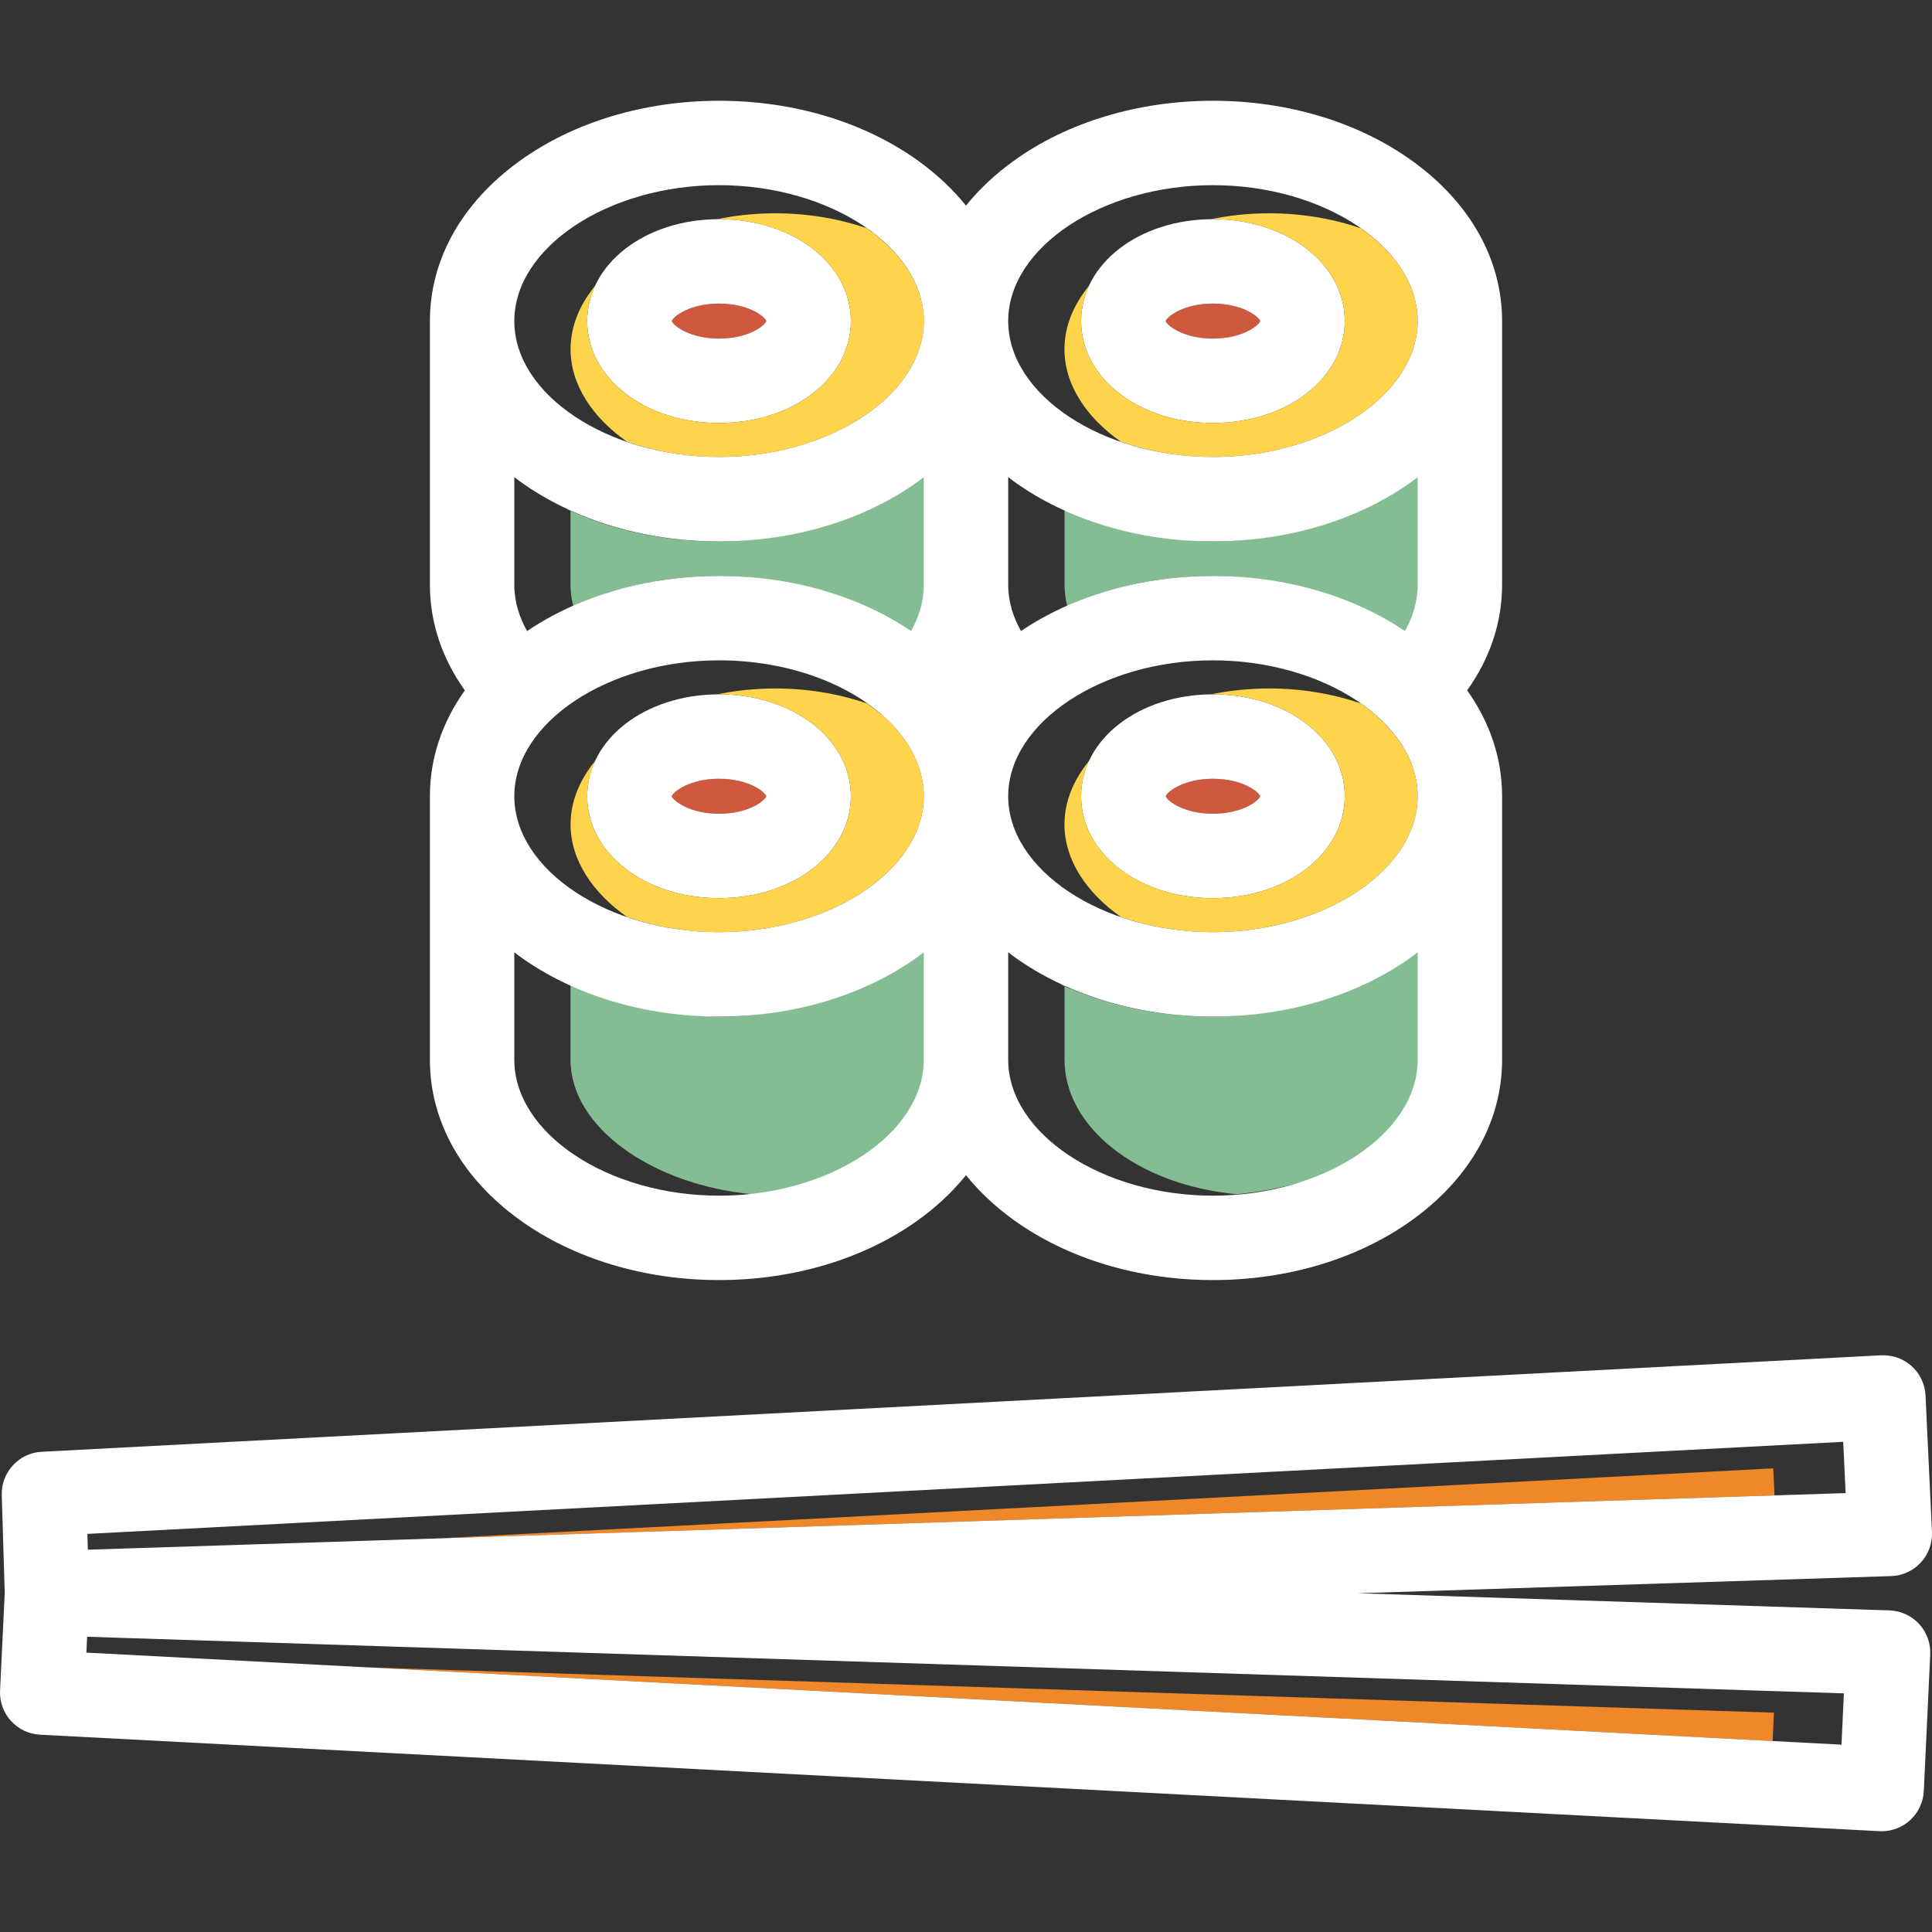 <?xml version="1.0" encoding="iso-8859-1"?>
<!-- Generator: Adobe Illustrator 18.0.0, SVG Export Plug-In . SVG Version: 6.00 Build 0)  -->
<!DOCTYPE svg PUBLIC "-//W3C//DTD SVG 1.1//EN" "http://www.w3.org/Graphics/SVG/1.1/DTD/svg11.dtd">
<svg version="1.1" id="Capa_1" xmlns="http://www.w3.org/2000/svg" xmlns:xlink="http://www.w3.org/1999/xlink" x="0px" y="0px"
	 viewBox="0 0 344.145 344.145" style="enable-background:new 0 0 344.145 344.145;" xml:space="preserve">
<rect x="0" y="0" width="344.145" height="344.145" fill="#333333" stroke="none"/>
<g>
	<path style="fill:#CE593F;" d="M128.083,60.31c5.103,0,8.061-2.197,8.431-3.118c-0.37-0.919-3.328-3.116-8.431-3.116
		c-5.101,0-8.06,2.196-8.431,3.116C120.023,58.113,122.982,60.31,128.083,60.31z"/>
	<path style="fill:#CE593F;" d="M216.06,60.31c5.102,0,8.061-2.197,8.431-3.118c-0.37-0.92-3.329-3.116-8.431-3.116
		c-5.101,0-8.06,2.196-8.431,3.116C207.999,58.113,210.958,60.31,216.06,60.31z"/>
	<path style="fill:#CE593F;" d="M216.06,144.953c5.102,0,8.061-2.197,8.431-3.117c-0.37-0.92-3.329-3.118-8.431-3.118
		c-5.102,0-8.061,2.198-8.431,3.118C207.999,142.756,210.958,144.953,216.06,144.953z"/>
	<path style="fill:#CE593F;" d="M128.083,144.953c5.103,0,8.061-2.197,8.431-3.117c-0.369-0.92-3.328-3.118-8.431-3.118
		c-5.102,0-8.061,2.198-8.431,3.118C120.023,142.756,122.982,144.953,128.083,144.953z"/>
	<path style="fill:#fff;" d="M128.083,75.344c13.167,0,23.48-7.973,23.48-18.152c0-10.177-10.314-18.151-23.48-18.151
		s-23.48,7.973-23.48,18.151C104.603,67.371,114.917,75.344,128.083,75.344z M128.083,54.076c5.103,0,8.061,2.197,8.431,3.116
		c-0.369,0.92-3.328,3.118-8.431,3.118c-5.102,0-8.061-2.197-8.431-3.118C120.023,56.273,122.982,54.076,128.083,54.076z"/>
	<path style="fill:#fff;" d="M216.06,75.344c13.167,0,23.48-7.973,23.48-18.152c0-10.177-10.314-18.151-23.48-18.151
		s-23.48,7.973-23.48,18.151C192.58,67.371,202.894,75.344,216.06,75.344z M216.06,54.076c5.102,0,8.06,2.196,8.431,3.116
		c-0.37,0.92-3.329,3.118-8.431,3.118c-5.102,0-8.061-2.197-8.431-3.118C208,56.273,210.959,54.076,216.06,54.076z"/>
	<path style="fill:#fff;" d="M128.083,159.987c13.167,0,23.48-7.973,23.48-18.152c0-10.178-10.314-18.152-23.48-18.152
		s-23.48,7.973-23.48,18.152C104.603,152.014,114.917,159.987,128.083,159.987z M128.083,138.718c5.103,0,8.061,2.198,8.431,3.118
		c-0.369,0.92-3.328,3.117-8.431,3.117c-5.102,0-8.061-2.197-8.431-3.117C120.023,140.916,122.982,138.718,128.083,138.718z"/>
	<path style="fill:#fff;" d="M216.06,159.987c13.167,0,23.48-7.973,23.48-18.152c0-10.178-10.314-18.152-23.48-18.152
		s-23.48,7.973-23.48,18.152C192.58,152.014,202.894,159.987,216.06,159.987z M216.06,138.718c5.102,0,8.061,2.198,8.431,3.118
		c-0.37,0.92-3.329,3.117-8.431,3.117c-5.102,0-8.061-2.197-8.431-3.117C207.999,140.916,210.958,138.718,216.06,138.718z"/>
	<g>
		<polygon style="fill:#EF8829;" points="15.65,276.046 15.564,273.232 328.33,256.828 15.564,273.232 15.65,276.046 
			31.295,275.543 		"/>
		<polygon style="fill:#EF8829;" points="328.76,265.966 328.33,256.828 328.76,265.966 		"/>
		<polygon style="fill:#EF8829;" points="77.618,274.051 325.253,266.079 316.096,266.373 315.868,261.556 		"/>
	</g>
	<polygon style="fill:#EF8829;" points="315.752,310.133 315.99,305.075 65.338,296.999 	"/>
	<path style="fill:#FDD44B;" d="M154.391,40.647c-4.934-1.686-10.474-2.652-16.285-2.652c-3.605,0-7.105,0.373-10.424,1.055
		c-0.076,0.001-0.147,0.015-0.223,0.016c0.21-0.004,0.413-0.023,0.624-0.023c13.167,0,23.481,7.973,23.481,18.15
		c0,10.179-10.314,18.152-23.481,18.152c-13.167,0-23.48-7.973-23.48-18.152c0-2.313,0.556-4.502,1.534-6.519
		c-0.044,0.09-0.109,0.17-0.15,0.261c-2.765,3.389-4.351,7.233-4.351,11.27c0,6.307,3.868,12.139,10.07,16.501
		c4.96,1.708,10.527,2.698,16.378,2.698c19.77,0,36.472-11.088,36.472-24.211C164.555,50.859,160.64,45.014,154.391,40.647z"/>
	<g>
		<path style="fill:#84BD93;" d="M97.824,173.608c-0.365-0.196-0.744-0.374-1.103-0.576
			C97.08,173.234,97.458,173.412,97.824,173.608z"/>
		<path style="fill:#84BD93;" d="M133.751,212.76c-1.553,0.133-3.124,0.224-4.723,0.224
			C130.627,212.984,132.197,212.893,133.751,212.76z"/>
		<path style="fill:#84BD93;" d="M165.611,167.774c-9.867,6.908-22.861,13.307-36.577,13.307c-9.92,0-19.523-2.016-27.776-5.731
			c0.153,0.069,0.365,0.154,0.365,0.222v13.202c0,11.974,14.418,22.242,32.394,23.953c18.072-1.651,32.606-11.934,32.606-23.953
			v-21.736C166.623,167.284,165.955,167.534,165.611,167.774z"/>
	</g>
	<g>
		<path style="fill:#84BD93;" d="M162.806,85.725c-9.578,6.909-21.797,10.714-35.112,10.714c-9.628,0-18.68-2.016-26.69-5.729
			c0.148,0.068,0.62,0.153,0.62,0.22v13.202c0,1.327,0.181,2.582,0.473,3.767c-0.068,0.03-0.127,0.068-0.195,0.098
			c7.845-3.51,16.832-5.405,26.18-5.405c12.838,0,24.619,3.996,33.937,10.289c1.319-2.332,3.029-4.023,3.029-7.187l0.218-21.776
			C165.266,84.162,163.139,85.485,162.806,85.725z"/>
		<path style="fill:#84BD93;" d="M97.8,88.969c-0.358-0.198-0.731-0.377-1.083-0.583C97.07,88.591,97.441,88.772,97.8,88.969z"/>
		<path style="fill:#84BD93;" d="M98.561,109.646c-0.262,0.138-0.536,0.26-0.794,0.403
			C98.025,109.906,98.299,109.785,98.561,109.646z"/>
	</g>
	<g>
		<path style="fill:#84BD93;" d="M250.942,85.725c-9.578,6.909-22.018,10.714-35.334,10.714c-9.628,0-25.985-5.577-25.985-5.51
			v13.202c0,1.327,0.17,2.581,0.462,3.767c-0.066,0.03-0.13,0.066-0.196,0.096c7.844-3.508,16.826-5.402,26.172-5.402
			c12.722,0,25.97,4.98,35.374,11.315c1.321-2.333,2.981-6.019,2.981-9.186l-0.428-20.858
			C253.989,84.108,251.275,85.485,250.942,85.725z"/>
		<path style="fill:#84BD93;" d="M185.777,88.969c-0.358-0.198-0.731-0.377-1.083-0.583
			C185.047,88.591,185.418,88.772,185.777,88.969z"/>
		<path style="fill:#84BD93;" d="M186.557,109.635c-0.269,0.142-0.551,0.268-0.817,0.414
			C186.006,109.903,186.288,109.778,186.557,109.635z"/>
	</g>
	<g>
		<path style="fill:#84BD93;" d="M251.345,169.238c-9.739,6.908-21.867,11.842-35.407,11.842c-9.792,0-18.9-2.016-27.046-5.731
			c0.152,0.069,0.731,0.154,0.731,0.222v13.202c0,11.974,12.878,22.242,30.622,23.953c17.838-1.651,33.947-10.611,33.947-22.63
			l1.657-20.587C255.849,169.754,251.683,168.999,251.345,169.238z"/>
		<path style="fill:#84BD93;" d="M185.789,173.609c-0.362-0.196-0.737-0.375-1.092-0.578
			C185.052,173.234,185.427,173.413,185.789,173.609z"/>
		<path style="fill:#84BD93;" d="M221.25,212.76c-1.533,0.133-3.084,0.224-4.662,0.224
			C218.166,212.984,219.716,212.893,221.25,212.76z"/>
	</g>
	<path style="fill:#FDD44B;" d="M179.861,59.96c-0.036-0.198-0.072-0.396-0.1-0.596C179.79,59.564,179.825,59.762,179.861,59.96z"/>
	<path style="fill:#FDD44B;" d="M181.459,64.652c-0.089-0.175-0.184-0.348-0.267-0.525
		C181.275,64.304,181.371,64.477,181.459,64.652z"/>
	<path style="fill:#FDD44B;" d="M180.39,62.113c-0.046-0.142-0.077-0.286-0.12-0.428C180.313,61.827,180.345,61.972,180.39,62.113z"
		/>
	<path style="fill:#FDD44B;" d="M182.664,66.723c-0.124-0.186-0.237-0.376-0.355-0.564C182.426,66.347,182.54,66.537,182.664,66.723
		z"/>
	<path style="fill:#FDD44B;" d="M196.547,77.495c-0.324-0.139-0.653-0.273-0.97-0.419C195.894,77.221,196.222,77.355,196.547,77.495
		z"/>
	<path style="fill:#FDD44B;" d="M184.351,68.931c-0.113-0.132-0.238-0.259-0.348-0.392
		C184.113,68.672,184.238,68.799,184.351,68.931z"/>
	<path style="fill:#FDD44B;" d="M242.367,40.646c-4.934-1.686-10.473-2.652-16.284-2.652c-3.605,0-7.105,0.373-10.424,1.055
		c-0.076,0.001-0.147,0.015-0.223,0.016c0.209-0.004,0.413-0.023,0.623-0.023c13.167,0,23.481,7.973,23.481,18.15
		c0,10.179-10.314,18.152-23.481,18.152c-13.167,0-23.48-7.973-23.48-18.152c0-2.313,0.556-4.502,1.534-6.519
		c-0.044,0.09-0.108,0.17-0.15,0.261c-2.765,3.389-4.352,7.233-4.352,11.27c0,6.307,3.868,12.139,10.07,16.501
		c4.96,1.708,10.527,2.698,16.378,2.698c19.769,0,36.471-11.088,36.471-24.211C252.531,50.859,248.616,45.014,242.367,40.646z"/>
	<path style="fill:#FDD44B;" d="M185.63,70.311c0.2,0.201,0.404,0.4,0.614,0.597C186.035,70.712,185.831,70.513,185.63,70.311z"/>
	<path style="fill:#FDD44B;" d="M190.945,74.543c-0.284-0.181-0.568-0.362-0.844-0.549
		C190.377,74.181,190.661,74.361,190.945,74.543z"/>
	<path style="fill:#FDD44B;" d="M188.146,72.569c-0.168-0.134-0.321-0.276-0.486-0.412
		C187.824,72.293,187.977,72.435,188.146,72.569z"/>
	<path style="fill:#FDD44B;" d="M199.333,78.592c-0.377-0.133-0.748-0.274-1.118-0.416
		C198.586,78.318,198.955,78.458,199.333,78.592z"/>
	<path style="fill:#FDD44B;" d="M193.311,75.943c-0.302-0.163-0.591-0.336-0.886-0.505C192.72,75.607,193.009,75.779,193.311,75.943
		z"/>
	<path style="fill:#FDD44B;" d="M158.215,128.362c-1.133-1.104-2.422-2.106-3.775-3.058c-4.946-1.696-10.505-2.667-16.334-2.667
		c-3.605,0-7.105,0.373-10.424,1.055c-0.074,0.001-0.144,0.014-0.218,0.016c0.208-0.004,0.409-0.023,0.619-0.023
		c13.167,0,23.481,7.973,23.481,18.151s-10.314,18.152-23.481,18.152c-13.167,0-23.48-7.974-23.48-18.152
		c0-2.313,0.556-4.504,1.534-6.522c-0.044,0.09-0.109,0.172-0.151,0.263c-2.765,3.388-4.351,7.232-4.351,11.27
		c0,6.307,3.867,12.139,10.07,16.501c4.96,1.708,10.527,2.698,16.378,2.698c19.77,0,36.472-11.087,36.472-24.21
		C164.555,135.804,161.107,131.18,158.215,128.362z"/>
	<path style="fill:#FDD44B;" d="M240.411,124.024c0.597,0.362,1.189,0.728,1.75,1.114
		C241.599,124.752,241.009,124.386,240.411,124.024z"/>
	<path style="fill:#FDD44B;" d="M199.337,163.235c-0.381-0.135-0.755-0.277-1.129-0.42
		C198.582,162.959,198.955,163.1,199.337,163.235z"/>
	<path style="fill:#FDD44B;" d="M242.367,125.288c-4.934-1.685-10.473-2.652-16.284-2.652c-3.605,0-7.105,0.373-10.424,1.055
		c-0.074,0.001-0.144,0.014-0.218,0.016c0.208-0.004,0.41-0.023,0.619-0.023c13.167,0,23.481,7.973,23.481,18.151
		s-10.314,18.152-23.481,18.152c-13.167,0-23.48-7.974-23.48-18.152c0-2.313,0.557-4.504,1.535-6.522
		c-0.044,0.09-0.109,0.172-0.151,0.263c-2.765,3.388-4.352,7.232-4.352,11.27c0,6.307,3.868,12.139,10.07,16.501
		c4.96,1.708,10.527,2.698,16.378,2.698c19.769,0,36.471-11.087,36.471-24.21C252.531,135.501,248.616,129.656,242.367,125.288z"/>
	<path style="fill:#fff;" d="M336.561,286.857l-94.7-3.052l95.008-3.059c2.012-0.065,3.914-0.934,5.28-2.413
		c1.366-1.478,2.081-3.443,1.987-5.454l-1.144-24.308c-0.094-1.999-0.981-3.877-2.464-5.22c-1.483-1.342-3.438-2.026-5.439-1.933
		L7.433,258.603c-4.082,0.213-7.245,3.65-7.12,7.735l0.531,17.401l-0.834,17.394c-0.199,4.133,2.982,7.65,7.115,7.866
		l327.657,17.185c0.132,0.007,0.263,0.011,0.395,0.011c1.859,0,3.659-0.69,5.044-1.944c1.483-1.343,2.37-3.221,2.464-5.22
		l1.144-24.308c0.094-2.011-0.621-3.975-1.987-5.454C340.474,287.791,338.573,286.922,336.561,286.857z M15.65,276.046l-0.086-2.815
		l312.766-16.404l0.43,9.138L15.65,276.046z M15.52,291.554l312.931,10.083l-0.43,9.138L15.384,294.379L15.52,291.554z"/>
	<path style="fill:#fff;" d="M92.582,217.305c9.578,6.908,22.186,10.713,35.501,10.713c13.315,0,25.923-3.805,35.502-10.713
		c3.324-2.398,6.16-5.078,8.487-7.971c2.327,2.893,5.162,5.573,8.487,7.971c9.578,6.908,22.186,10.713,35.501,10.713
		s25.923-3.805,35.501-10.713c10.32-7.444,16.004-17.577,16.004-28.532v-46.938c0-6.744-2.161-13.174-6.225-18.858
		c4.091-5.718,6.225-12.129,6.225-18.847V57.193c0-10.954-5.683-21.087-16.004-28.531c-9.578-6.908-22.186-10.713-35.501-10.713
		s-25.923,3.805-35.501,10.713c-3.324,2.397-6.16,5.077-8.487,7.97c-2.327-2.893-5.163-5.573-8.487-7.97
		c-9.578-6.908-22.186-10.713-35.502-10.713c-13.315,0-25.923,3.805-35.501,10.713c-10.321,7.444-16.004,17.576-16.004,28.531
		v46.938c0,6.717,2.134,13.128,6.225,18.847c-4.064,5.685-6.225,12.115-6.225,18.858v46.938
		C76.578,199.728,82.262,209.862,92.582,217.305z M128.083,32.983c19.77,0,36.472,11.087,36.472,24.209
		c0,13.124-16.702,24.211-36.472,24.211c-19.769,0-36.471-11.088-36.471-24.211C91.613,44.07,108.314,32.983,128.083,32.983z
		 M216.06,32.983c19.769,0,36.471,11.087,36.471,24.209c0,13.124-16.702,24.211-36.471,24.211s-36.471-11.088-36.471-24.211
		C179.589,44.07,196.291,32.983,216.06,32.983z M252.531,188.773c0,13.124-16.702,24.211-36.471,24.211
		s-36.471-11.087-36.471-24.211v-19.141c0.323,0.245,0.637,0.495,0.97,0.735c9.578,6.909,22.186,10.713,35.501,10.713
		s25.923-3.804,35.501-10.713c0.332-0.24,0.646-0.49,0.969-0.735V188.773z M164.555,104.131c0,3.164-0.952,5.936-2.271,8.268
		c-9.318-6.293-21.362-9.808-34.2-9.808c-12.722,0-24.791,3.48-34.195,9.815c-1.321-2.334-2.276-5.108-2.276-8.276V84.99
		c0.323,0.246,0.637,0.495,0.969,0.735c9.578,6.909,22.186,10.714,35.502,10.714c13.315,0,25.923-3.805,35.502-10.714
		c0.333-0.24,0.647-0.49,0.97-0.736V104.131z M128.083,117.625c11.968,0,23.232,4.013,30.132,10.737
		c2.892,2.818,6.34,7.443,6.34,13.474c0,13.124-16.702,24.21-36.472,24.21c-19.769,0-36.471-11.087-36.471-24.21
		C91.613,128.712,108.314,117.625,128.083,117.625z M216.06,96.438c13.315,0,25.923-3.805,35.502-10.714
		c0.333-0.24,0.646-0.489,0.969-0.735v19.141c0,3.167-0.954,5.942-2.275,8.276c-9.404-6.335-21.473-9.815-34.195-9.815
		c-12.721,0-24.789,3.48-34.194,9.813c-1.322-2.333-2.277-5.108-2.277-8.274V84.99c0.323,0.246,0.637,0.495,0.969,0.735
		C190.137,92.634,202.745,96.438,216.06,96.438z M216.06,117.625c19.769,0,36.471,11.087,36.471,24.211
		c0,13.124-16.702,24.21-36.471,24.21s-36.471-11.087-36.471-24.21C179.589,128.712,196.291,117.625,216.06,117.625z
		 M91.613,169.632c0.323,0.245,0.637,0.495,0.97,0.735c9.578,6.909,22.186,10.713,35.501,10.713
		c13.315,0,25.923-3.804,35.502-10.713c0.333-0.24,0.647-0.49,0.97-0.736v19.142c0,13.124-16.702,24.211-36.472,24.211
		c-19.769,0-36.471-11.087-36.471-24.211V169.632z"/>
</g>
<g>
</g>
<g>
</g>
<g>
</g>
<g>
</g>
<g>
</g>
<g>
</g>
<g>
</g>
<g>
</g>
<g>
</g>
<g>
</g>
<g>
</g>
<g>
</g>
<g>
</g>
<g>
</g>
<g>
</g>
</svg>

